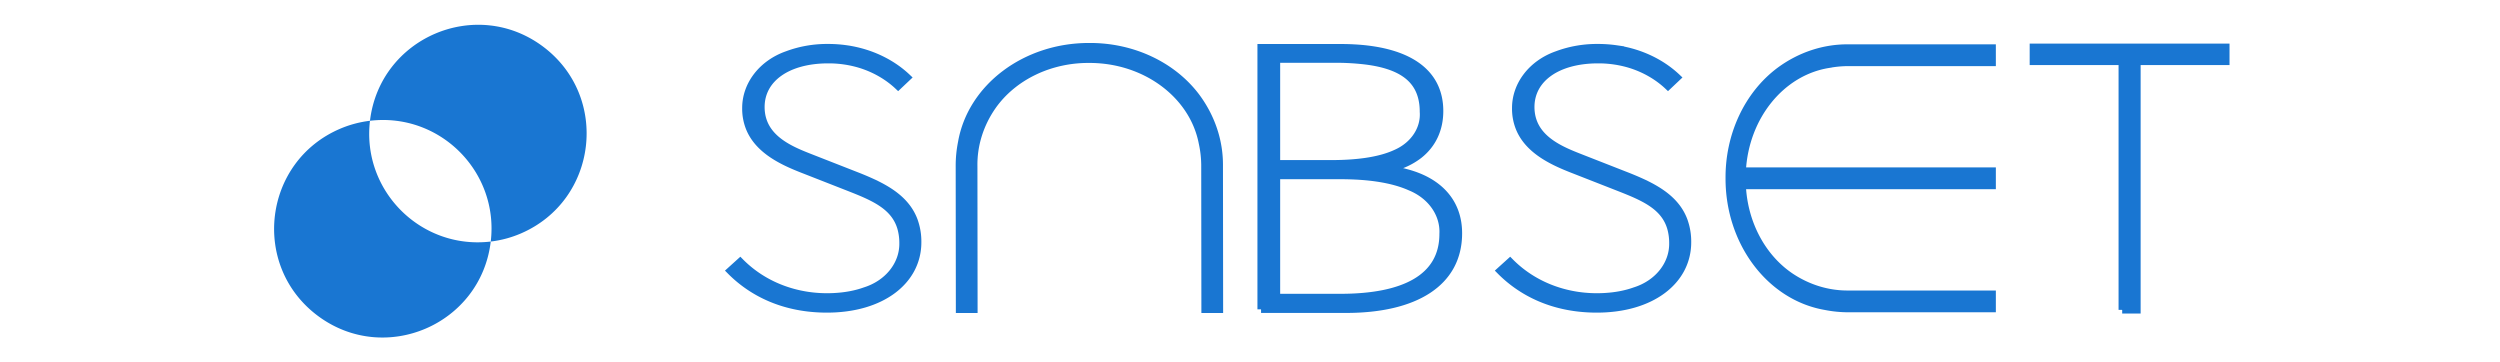<svg xmlns="http://www.w3.org/2000/svg" viewBox="0 0 1725 300" height="250">
  <path d="m712.779 137.902.132 118.742h11.998l-.132-118.742c-.239-17.601 5.22-34.894 15.744-49.871 17.151-24.139 47.382-38.703 79.811-38.453 46.356-.122 86.022 29.242 93.701 69.365a88.339 88.339 0 0 1 2.051 18.959l.132 118.742h11.998l-.132-118.742c.226-20.277-6.364-40.169-18.944-57.187-19.623-26.231-53.08-41.924-88.817-41.667-52.838-.124-97.783 33.712-105.669 79.554a98.035 98.035 0 0 0-1.873 19.3Zm249.849 118.669h70.308c57.147 0 93.167-21.786 93.167-62.973 0-26.054-16.56-42.968-42.523-49.967a101.873 101.873 0 0 0-12.893-2.56v-1.493c8.425-2.018 16.201-5.677 22.727-10.693 11.243-8.842 17.104-21.516 17.104-36.461 0-32.348-25.993-49.114-68.026-52.056a200.914 200.914 0 0 0-14.058-.473h-65.806v216.676Zm12.814-9.848V145.846h52.992c24.046 0 43.576 3.114 57.81 9.503 17.27 7.076 27.928 22.387 27.044 38.846 0 36.412-32.555 52.528-84.854 52.528h-52.992Zm0-110.725V49.446h47.796c8.84-.065 17.674.432 26.429 1.484 28.918 3.724 44.894 14.782 47.083 36.681.177 1.799.264 3.604.26 5.409 1.035 14.225-7.783 27.632-22.479 34.172-12.198 5.72-29.776 8.806-53.718 8.806h-45.371Zm473.728-83.802h118.859V40.167H1449.17c-20.299-.249-40.21 6.335-57.247 18.929-26.254 19.644-41.965 53.17-41.706 88.999-.125 52.976 33.745 98.075 79.632 106.031a97.987 97.987 0 0 0 19.321 1.9h118.859v-12.03H1449.17c-16.831.204-33.395-4.792-47.941-14.457-23.635-15.85-38.727-44.182-40.18-75.429h206.98v-12.029h-206.98c2.357-45.077 32.216-82.015 71.393-88.319a88.926 88.926 0 0 1 16.728-1.566Zm226.471 204.845h12.268V51.322h73.598V39.569h-159.464v11.753h73.598v205.719Z" style="stroke-width:6px;fill:#1976d2;stroke:#1976d2" transform="translate(-90.967 -.455)"/>
  <path d="m627.373 145.778-36.751-14.392c-15.828-6.207-38.928-14.941-41.76-37.586a37.758 37.758 0 0 1-.287-4.727c0-23.603 22.182-39.147 55.622-39.147 9.324-.041 18.585 1.343 27.356 4.09 11.671 3.741 22.152 9.837 30.584 17.787l7.614-7.198c-6.237-5.913-13.514-10.93-21.559-14.863-8.336-4.082-17.936-7.226-28.669-8.792a105.9 105.9 0 0 0-15.326-1.098c-11.633-.12-23.165 1.881-33.854 5.871-20.882 7.286-34.509 24.94-34.349 44.502-.057 5.379.914 10.729 2.872 15.832 7.197 18.324 26.589 27.666 42.859 34.124 1.088.432 2.178.857 3.269 1.279l36.75 14.393c20.154 7.92 37.545 15.241 42.767 33.642a45.266 45.266 0 0 1 1.599 12.412c.224 17.554-12.324 33.319-31.298 39.323-7.562 2.729-16.322 4.417-26.083 4.877-1.84.085-3.682.129-5.525.128-21.164.032-41.711-6.2-58.258-17.673a93.4 93.4 0 0 1-13.589-11.4l-8.276 7.484c18.21 18.423 44.697 31.664 80.123 31.664 45.358 0 75.156-23.316 75.156-55.267.088-6.072-.921-12.119-2.989-17.92-5.636-15.205-18.687-24.316-34.341-31.582a244.635 244.635 0 0 0-13.657-5.763Z" style="paint-order:stroke;stroke-width:6px;fill:#1976d2;stroke:#1976d2" transform="translate(-90.967 -.455)"/>
  <path d="m1264.808 145.778-36.75-14.392c-15.828-6.207-38.929-14.941-41.76-37.586a37.95 37.95 0 0 1-.288-4.727c0-23.603 22.183-39.147 55.622-39.147 9.325-.041 18.585 1.343 27.357 4.09 11.671 3.741 22.152 9.837 30.583 17.787l7.615-7.198c-6.238-5.913-13.514-10.93-21.559-14.863-8.336-4.082-17.936-7.226-28.669-8.792a105.914 105.914 0 0 0-15.327-1.098c-11.632-.12-23.164 1.881-33.853 5.871-20.882 7.286-34.509 24.94-34.349 44.502-.057 5.379.914 10.729 2.872 15.832 7.196 18.324 26.589 27.666 42.859 34.124 1.088.432 2.177.857 3.269 1.279l36.75 14.393c20.154 7.92 37.545 15.241 42.767 33.642a45.226 45.226 0 0 1 1.598 12.412c.224 17.554-12.323 33.319-31.298 39.323-7.562 2.729-16.321 4.417-26.083 4.877a118.29 118.29 0 0 1-5.524.128c-21.165.032-41.711-6.2-58.258-17.673a93.4 93.4 0 0 1-13.589-11.4l-8.276 7.484c18.21 18.423 44.696 31.664 80.123 31.664 45.358 0 75.156-23.316 75.156-55.267.088-6.072-.922-12.119-2.989-17.92-5.636-15.205-18.687-24.316-34.341-31.582a244.666 244.666 0 0 0-13.658-5.763Z" style="stroke-width:6px;fill:#1976d2;stroke:#1976d2" transform="translate(-90.967 -.455)"/>
  <g stroke-width="17" stroke="transparent">
    <path d="M209.719 200.455c-8.183 68.797-87.772 102.937-143.261 61.451-55.489-41.485-45.26-127.481 18.412-154.793a89.99 89.99 0 0 1 24.849-6.658m0 0c-6.88 57.839 42.161 106.879 100 100" style="fill:#1976d2" transform="translate(24.124 -.455)"/>
    <path d="M109.719 100.455c8.183-68.797 87.772-102.937 143.261-61.452 55.488 41.485 45.26 127.481-18.412 154.793a89.992 89.992 0 0 1-24.849 6.659m0 0c6.879-57.84-42.161-106.88-100-100" style="fill:#1976d2" transform="translate(24.124 -.455)"/>
  </g>
</svg>

